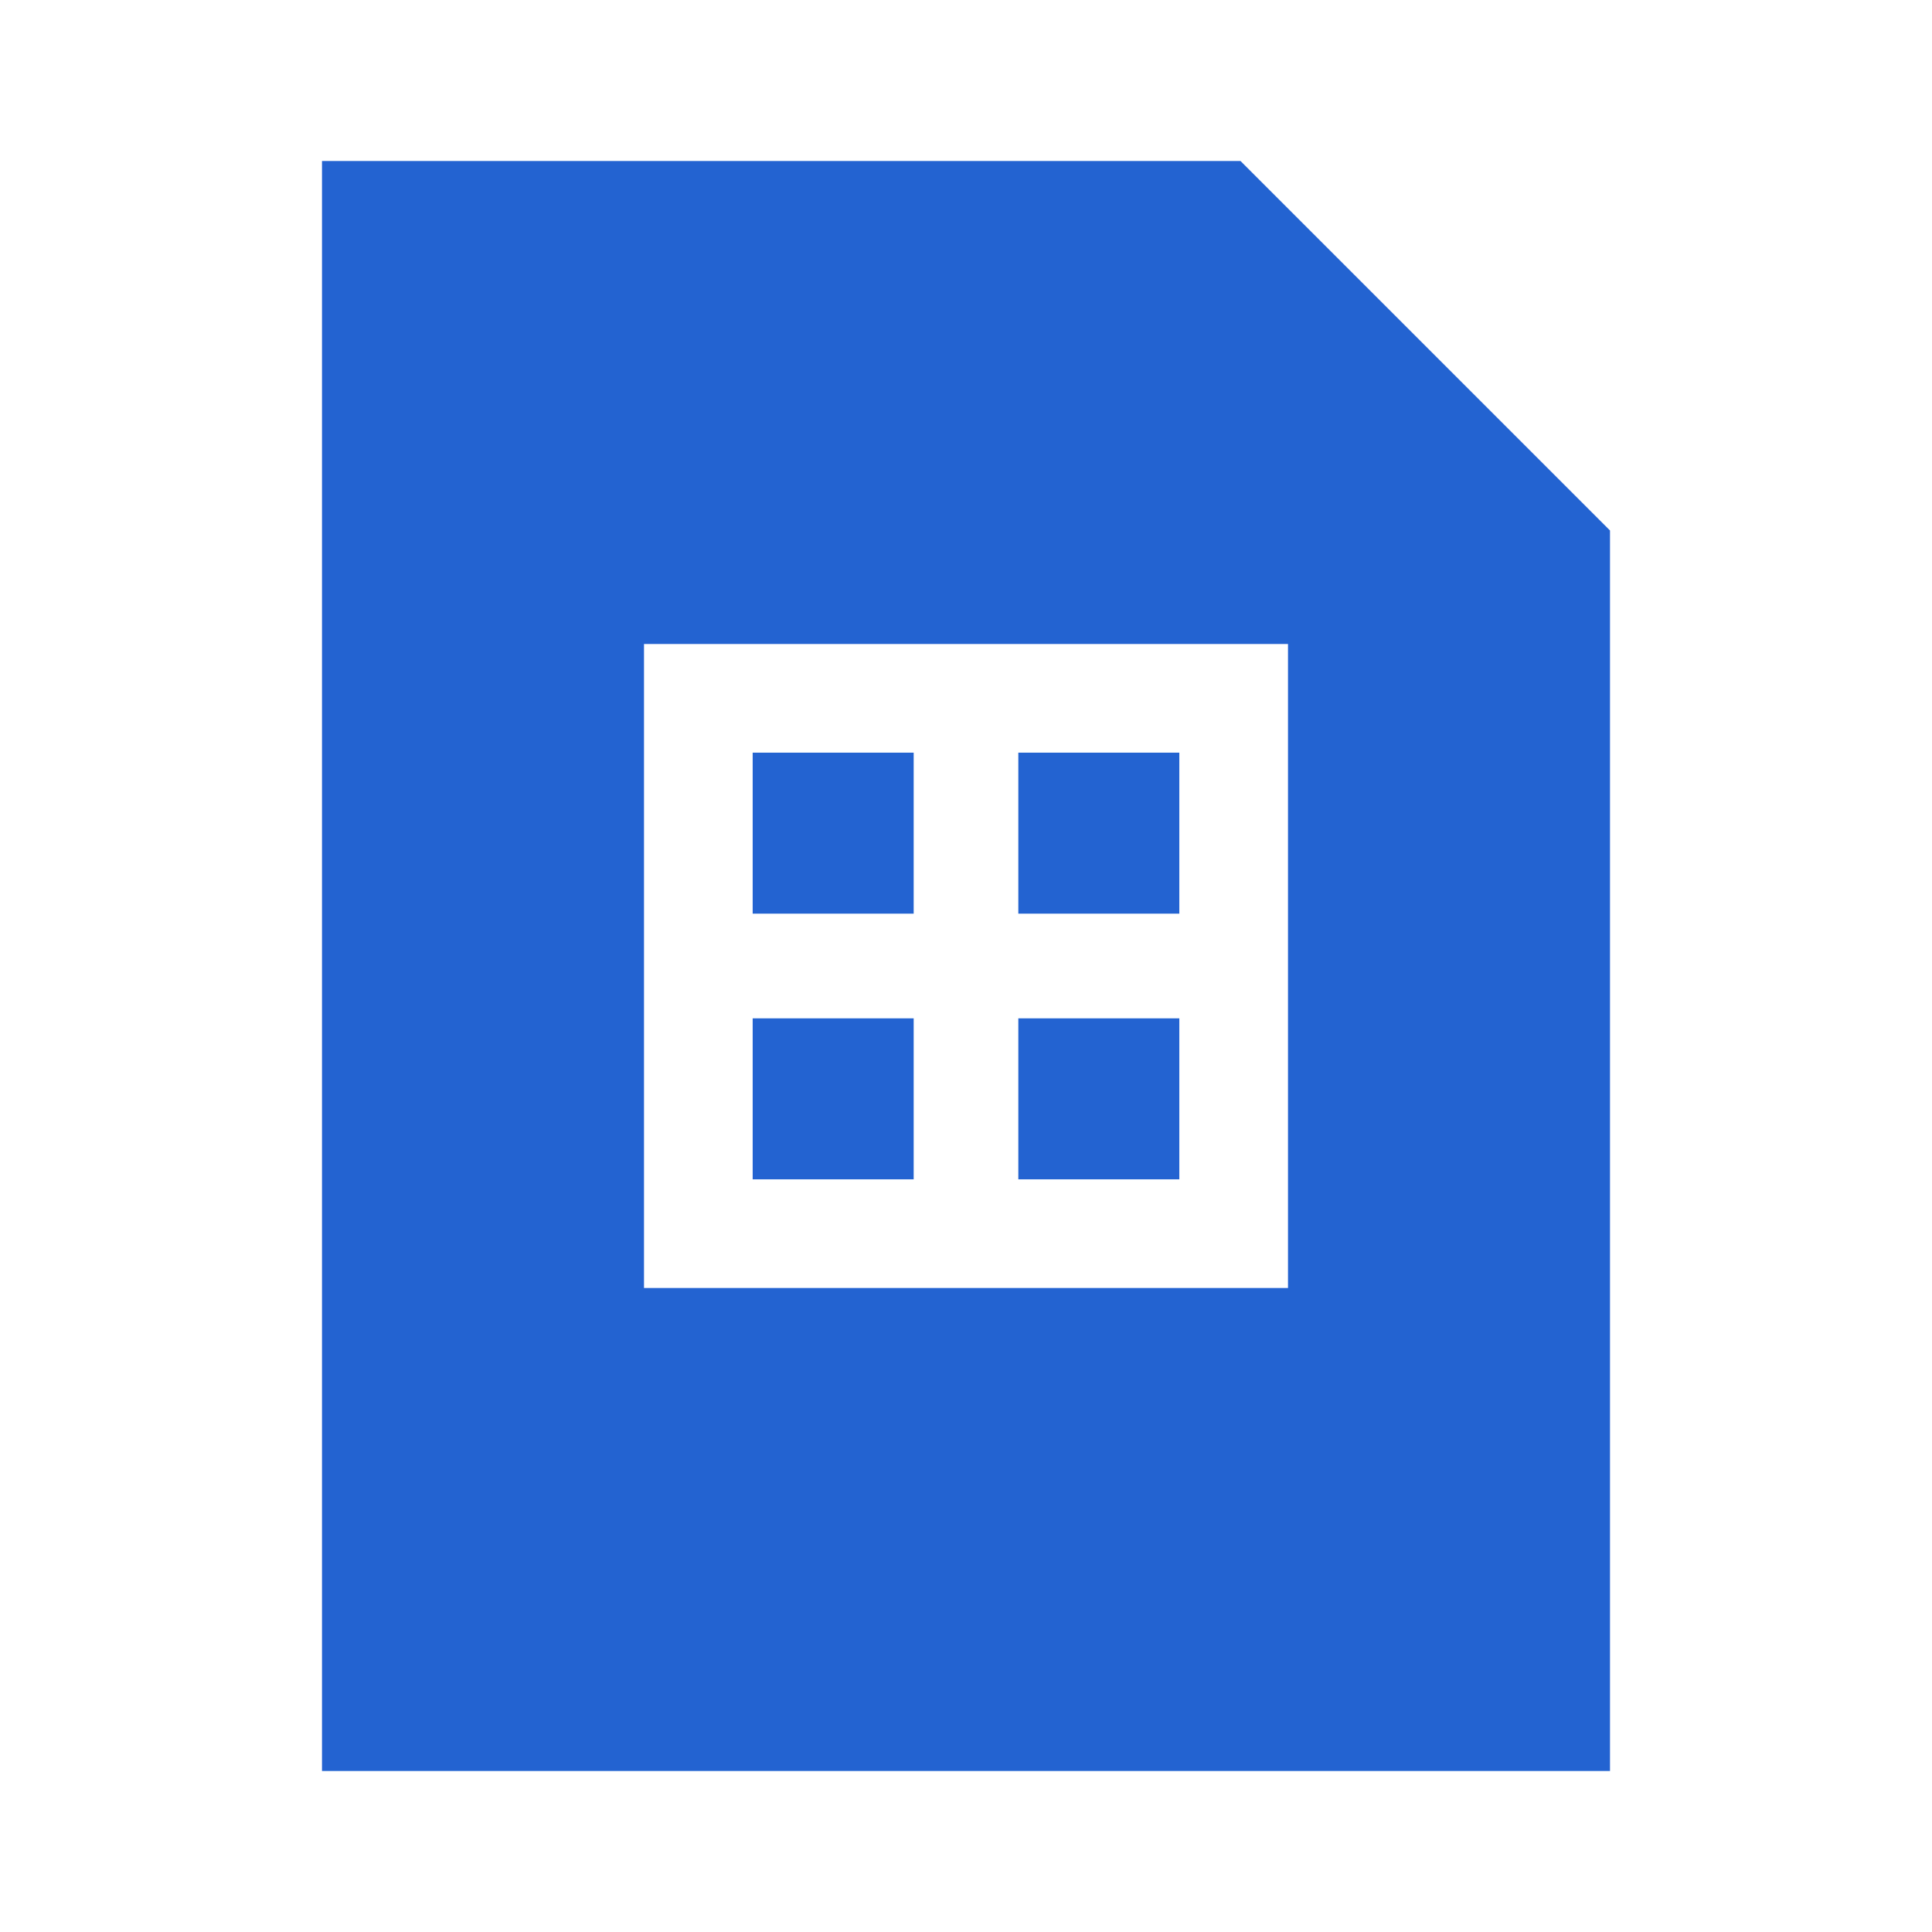 <svg width="24" height="24" viewBox="0 0 24 24" fill="none" xmlns="http://www.w3.org/2000/svg">
  <path d="M15.41 2H4V22H20V6.59L15.41 2ZM16 16H8V8H16V16ZM11.35 9.35H9.35V11.35H11.35V9.35ZM14.65 12.65H12.65V14.65H14.65V12.65ZM11.35 12.65H9.35V14.65H11.35V12.65ZM14.65 9.35H12.65V11.35H14.65V9.35Z" fill="#2363D1" />
</svg>
